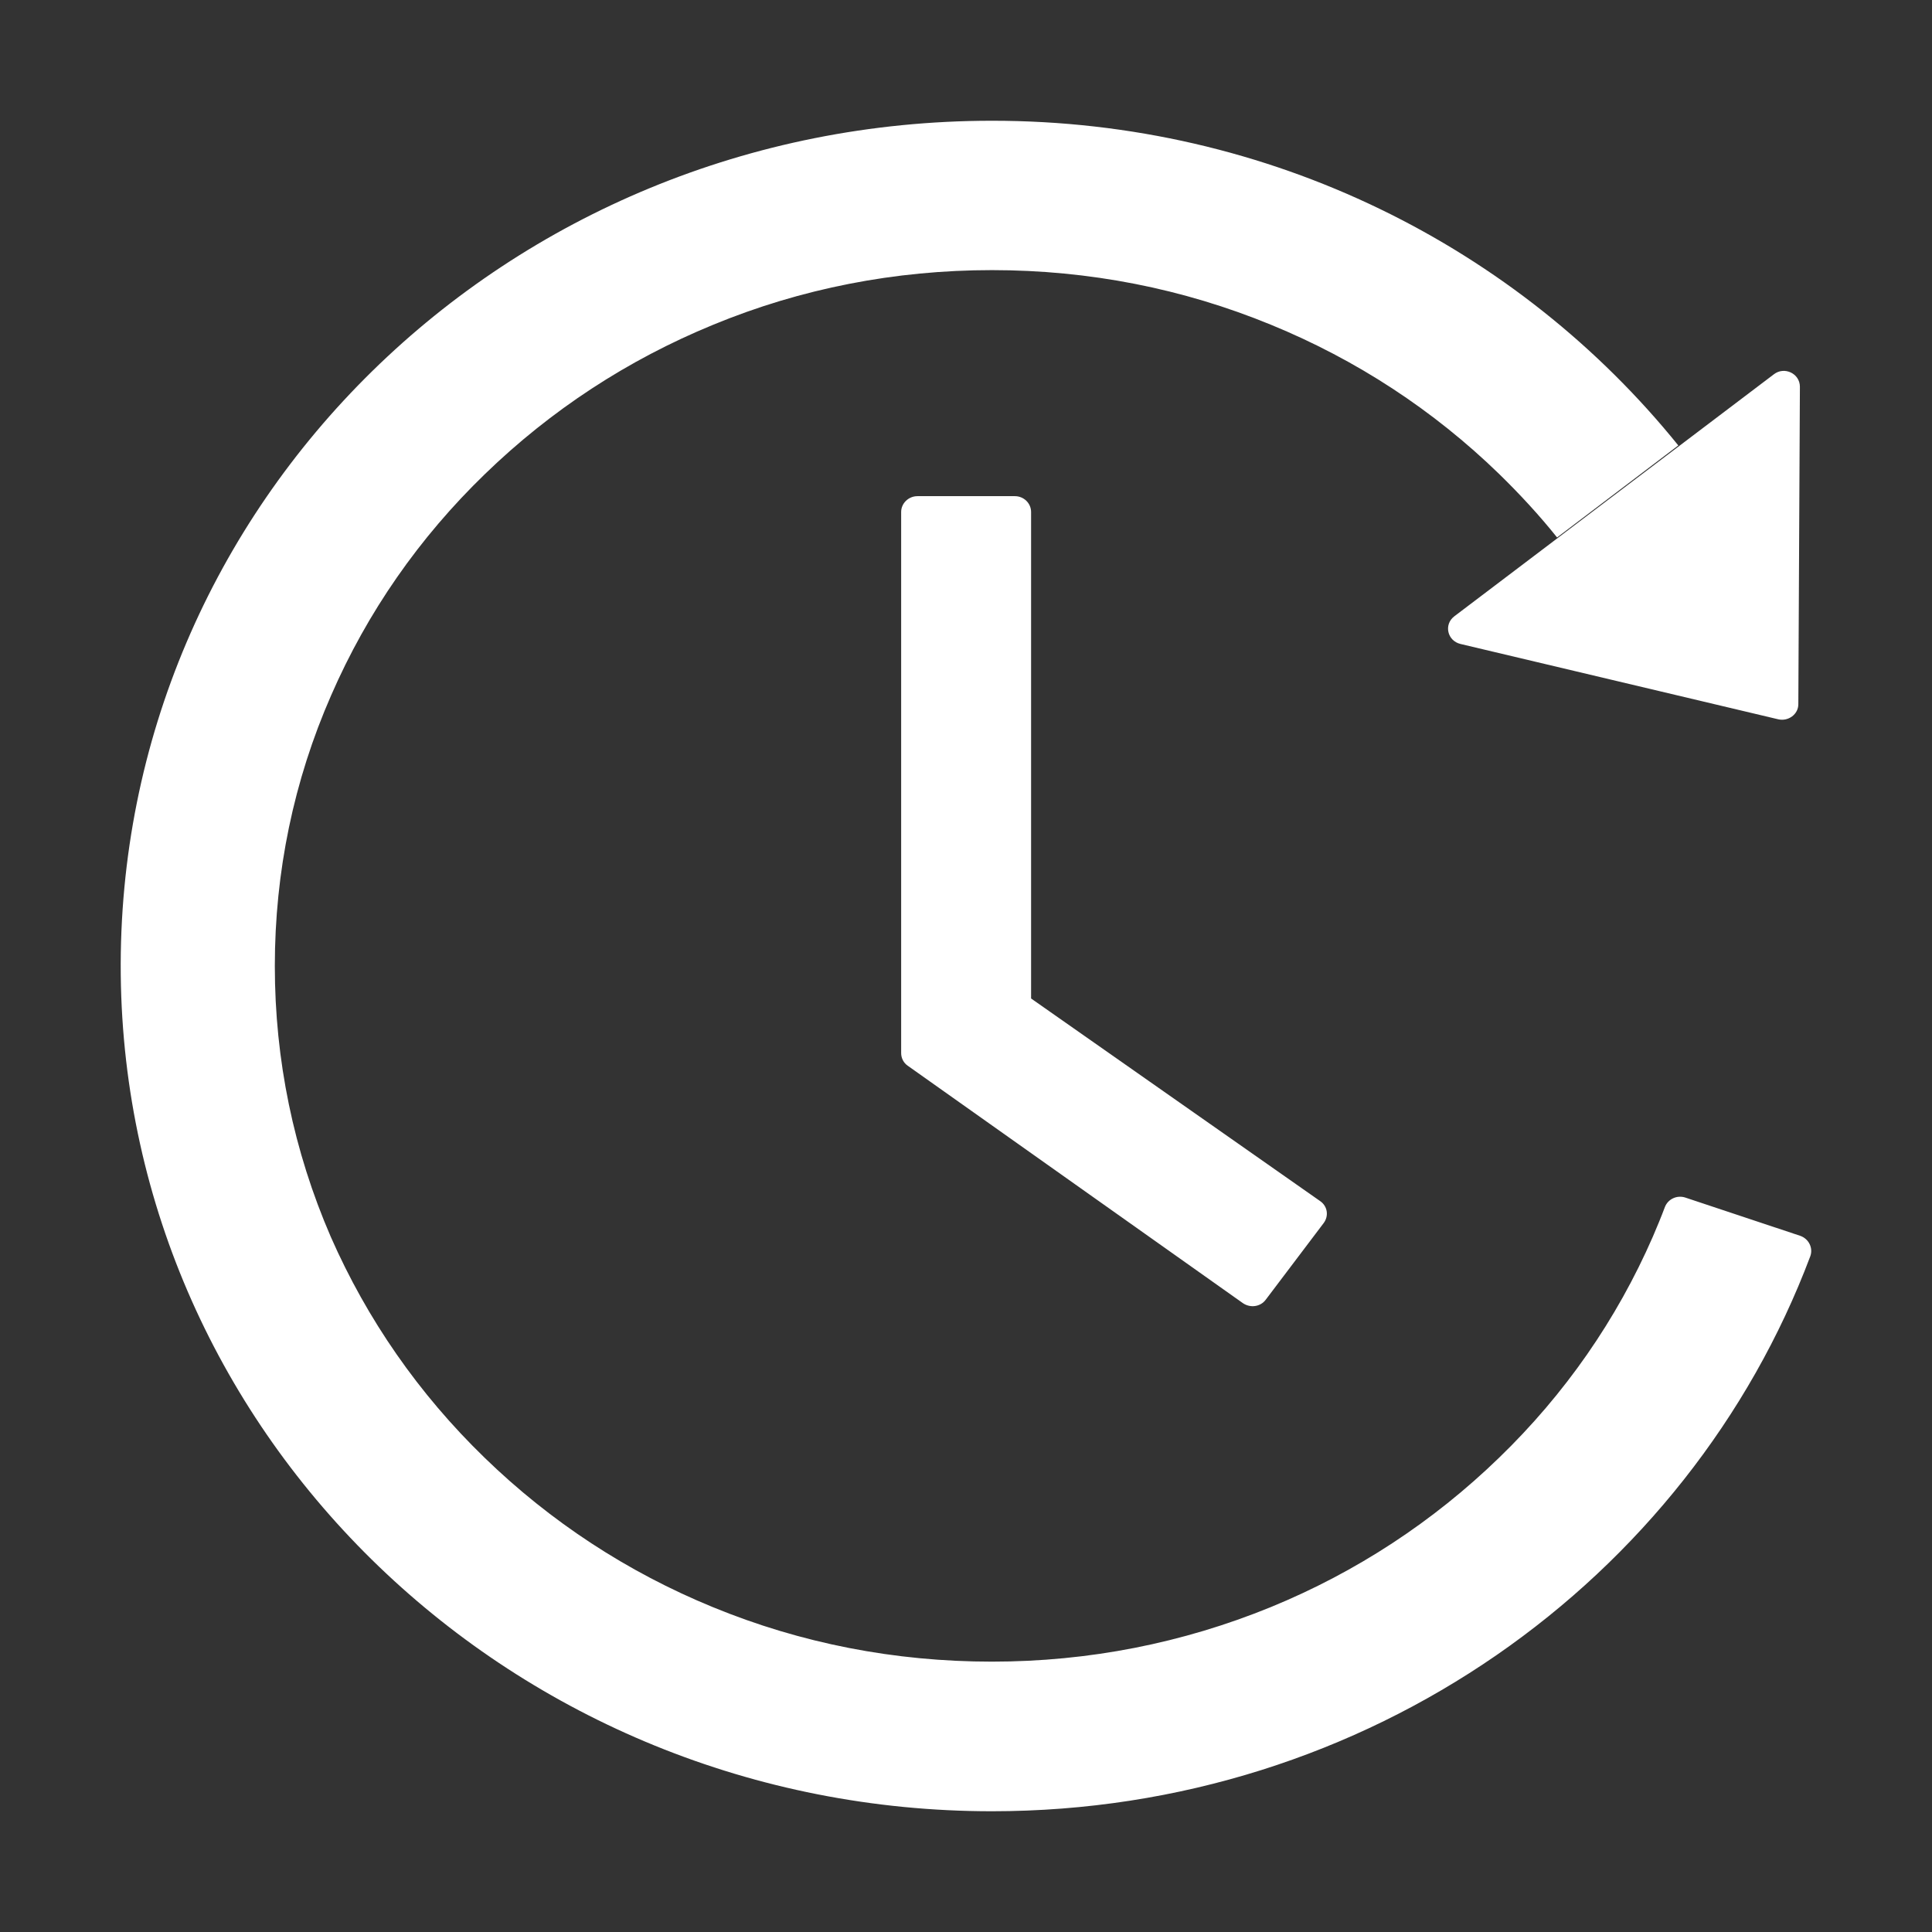 <?xml version="1.0" encoding="UTF-8"?>
<svg width="16px" height="16px" viewBox="0 0 16 16" version="1.1" xmlns="http://www.w3.org/2000/svg" xmlns:xlink="http://www.w3.org/1999/xlink">
    <rect x="0" y="0" width="16" height="16" fill="#333333" stroke="none"/>
    <title>reload time</title>
    <g id="页面-1" stroke="none" stroke-width="1" fill="none" fill-rule="evenodd">
        <g id="icon" transform="translate(-468, -252)" fill-rule="nonzero">
            <g id="reload-time" transform="translate(468, 252)">
                <rect id="矩形备份-2" fill="#000000" opacity="0" x="0" y="0" width="16" height="16"></rect>
                <path d="M8.212,1 C10.522,0.998 12.578,2.052 13.899,3.689 L12.895,4.451 C12.748,4.267 12.587,4.093 12.415,3.925 C11.87,3.396 11.234,2.98 10.527,2.69 C9.795,2.389 9.018,2.237 8.215,2.237 C7.413,2.237 6.634,2.389 5.905,2.69 C5.199,2.98 4.563,3.396 4.017,3.925 C3.47,4.454 3.042,5.071 2.743,5.757 C2.432,6.466 2.276,7.222 2.276,8 C2.276,8.778 2.432,9.533 2.739,10.242 C3.04,10.927 3.468,11.544 4.014,12.073 C4.559,12.602 5.195,13.019 5.902,13.309 C6.634,13.61 7.411,13.761 8.214,13.761 C9.016,13.761 9.793,13.608 10.525,13.309 C11.232,13.019 11.868,12.602 12.414,12.073 C12.961,11.544 13.389,10.927 13.688,10.242 C13.723,10.16 13.757,10.079 13.788,9.996 C13.814,9.929 13.889,9.895 13.958,9.918 L14.91,10.235 C14.98,10.26 15.017,10.336 14.992,10.404 C13.982,13.086 11.329,15 8.215,15 C4.255,15 1.041,11.905 1,8.072 C0.96,4.17 4.19,1.002 8.212,1 Z M8.405,4.109 C8.479,4.109 8.539,4.168 8.539,4.24 L8.539,8.269 L10.933,9.947 C10.993,9.988 11.007,10.069 10.962,10.129 L10.482,10.764 C10.438,10.823 10.354,10.834 10.293,10.792 L7.519,8.827 C7.483,8.803 7.463,8.763 7.463,8.721 L7.463,4.24 C7.463,4.168 7.524,4.109 7.598,4.109 Z M14.69,3.1 C14.777,3.032 14.906,3.093 14.906,3.203 L14.893,5.832 C14.893,5.915 14.811,5.976 14.727,5.957 L12.095,5.333 C11.986,5.307 11.955,5.172 12.044,5.104 Z" id="形状结合" fill="#FFFFFF"></path>
            </g>
        </g>
    </g>
</svg>